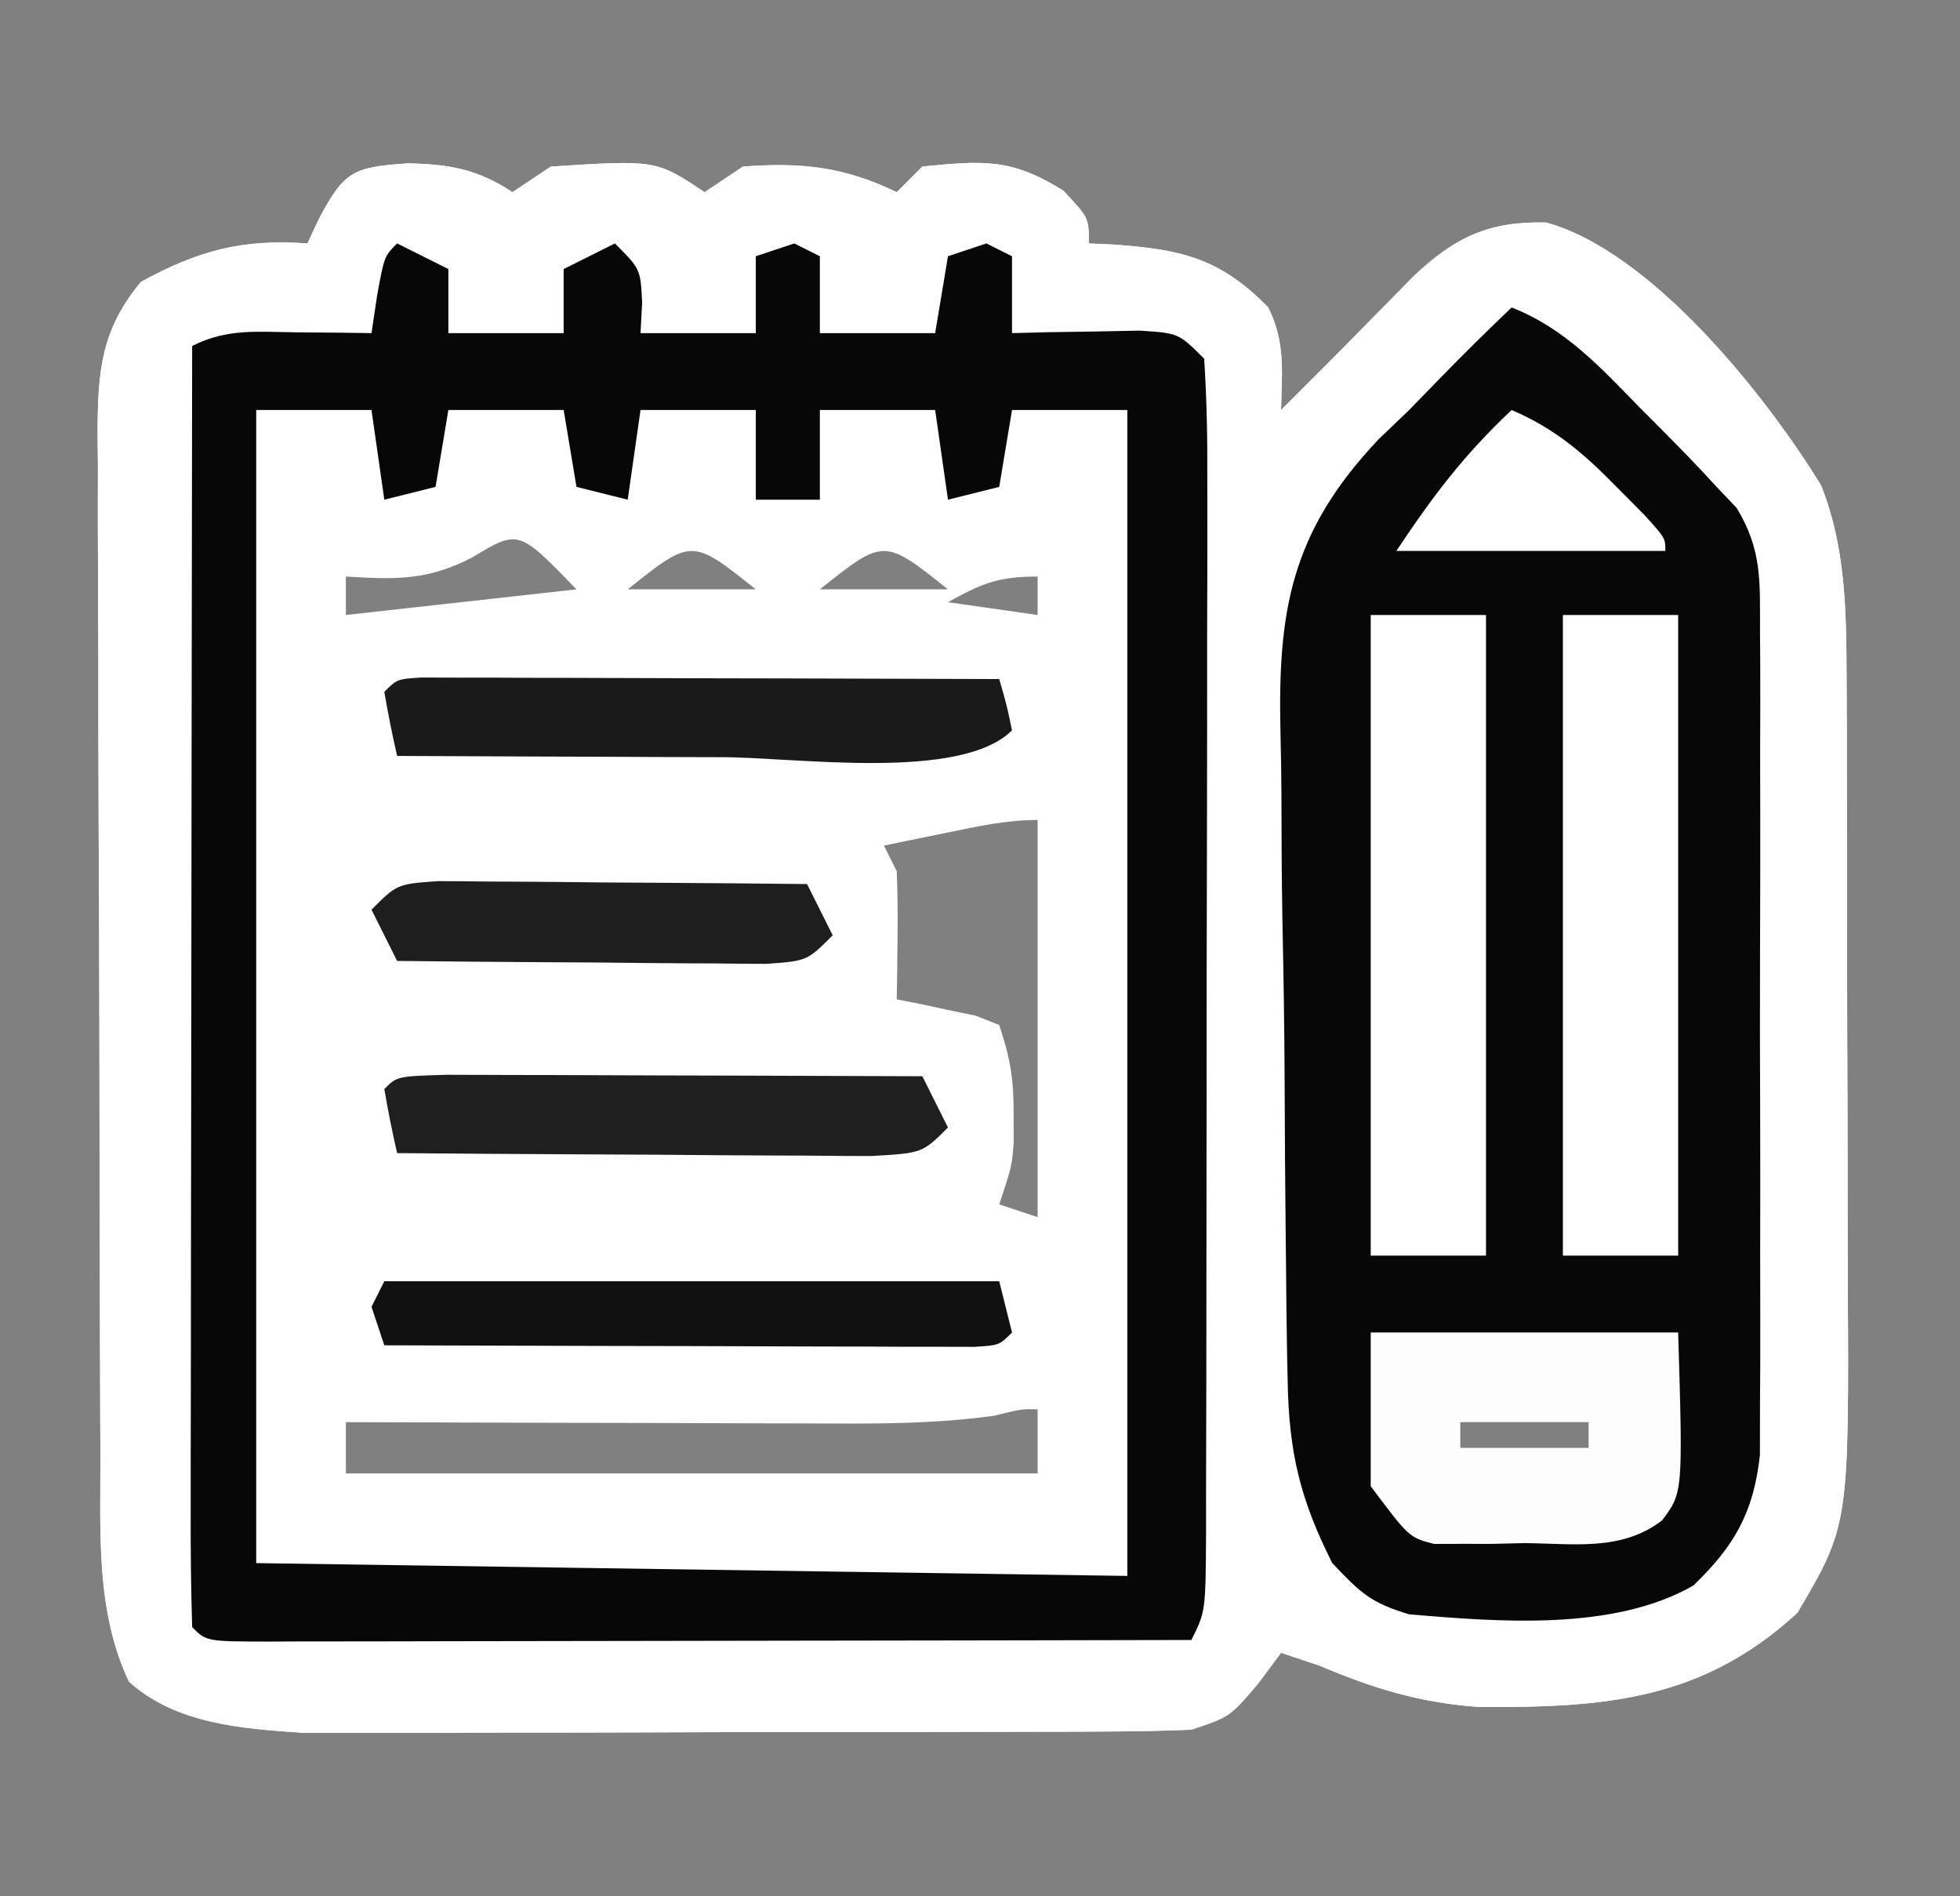 <?xml version="1.0" encoding="UTF-8"?>
<svg version="1.1" xmlns="http://www.w3.org/2000/svg" width="153" height="148">
<rect width="100%" height="100%" fill="#808080" stroke="none"/>
<path d="M0 0 C3.179 0.069 5.421 0.447 8.125 2.25 C9.115 1.59 10.105 0.93 11.125 0.25 C19.342 -0.272 19.342 -0.272 23.125 2.25 C24.115 1.59 25.105 0.93 26.125 0.25 C30.685 -0.088 34.003 0.252 38.125 2.25 C38.785 1.59 39.445 0.93 40.125 0.25 C44.868 -0.217 47.054 -0.42 51.125 2.125 C53.125 4.25 53.125 4.25 53.125 6.25 C53.717 6.276 54.308 6.302 54.918 6.328 C60.175 6.705 63.302 7.308 67.125 11.25 C68.479 13.959 68.19 16.259 68.125 19.25 C68.806 18.569 69.486 17.889 70.188 17.188 C70.64 16.736 71.092 16.285 71.559 15.82 C72.681 14.695 73.797 13.564 74.91 12.43 C75.517 11.814 76.124 11.197 76.75 10.562 C77.605 9.69 77.605 9.69 78.477 8.801 C81.697 5.771 84.346 4.502 88.816 4.617 C97.003 6.861 105.931 18.038 110.281 25.137 C112.181 29.895 112.253 34.859 112.27 39.923 C112.277 41.232 112.283 42.54 112.29 43.888 C112.291 45.306 112.292 46.723 112.293 48.141 C112.296 49.61 112.3 51.08 112.303 52.549 C112.309 55.626 112.311 58.702 112.31 61.779 C112.31 65.697 112.324 69.615 112.341 73.532 C112.352 76.568 112.354 79.603 112.354 82.639 C112.355 84.082 112.359 85.525 112.367 86.968 C112.461 106.269 112.461 106.269 108.438 113.125 C100.993 119.966 93.419 120.532 83.652 120.48 C79.072 120.181 75.315 119.035 71.125 117.25 C69.64 116.755 69.64 116.755 68.125 116.25 C67.228 117.457 67.228 117.457 66.312 118.688 C64.125 121.25 64.125 121.25 61.125 122.25 C58.822 122.35 56.516 122.388 54.21 122.395 C53.511 122.399 52.811 122.402 52.09 122.405 C49.775 122.415 47.46 122.417 45.145 122.418 C43.531 122.421 41.918 122.425 40.305 122.428 C36.92 122.434 33.534 122.436 30.149 122.435 C25.826 122.435 21.504 122.449 17.181 122.466 C13.846 122.477 10.511 122.479 7.176 122.479 C5.584 122.48 3.991 122.484 2.398 122.492 C0.161 122.502 -2.076 122.499 -4.313 122.493 C-5.583 122.494 -6.853 122.496 -8.162 122.497 C-12.945 122.179 -18.139 121.818 -21.812 118.5 C-24.414 112.99 -24.028 106.801 -24.036 100.836 C-24.041 99.907 -24.046 98.977 -24.051 98.02 C-24.066 94.96 -24.073 91.9 -24.078 88.84 C-24.084 86.708 -24.09 84.576 -24.095 82.444 C-24.106 77.982 -24.112 73.519 -24.115 69.056 C-24.121 63.338 -24.145 57.619 -24.173 51.9 C-24.192 47.5 -24.197 43.1 -24.199 38.7 C-24.202 36.591 -24.21 34.483 -24.223 32.374 C-24.24 29.427 -24.238 26.482 -24.231 23.535 C-24.245 22.23 -24.245 22.23 -24.259 20.898 C-24.227 16.213 -23.991 13.01 -20.875 9.25 C-16.403 6.803 -12.956 5.878 -7.875 6.25 C-7.442 5.322 -7.442 5.322 -7 4.375 C-5.021 0.638 -4.363 0.281 0 0 Z M5 30.75 C1.502 32.575 -0.984 32.479 -4.875 32.25 C-4.875 33.24 -4.875 34.23 -4.875 35.25 C4.035 34.26 4.035 34.26 13.125 33.25 C8.605 28.575 8.605 28.575 5 30.75 Z M17.125 33.25 C20.425 33.25 23.725 33.25 27.125 33.25 C22.125 29.26 22.125 29.26 17.125 33.25 Z M32.125 33.25 C35.425 33.25 38.725 33.25 42.125 33.25 C37.125 29.26 37.125 29.26 32.125 33.25 Z M42.125 34.25 C44.435 34.58 46.745 34.91 49.125 35.25 C49.125 34.26 49.125 33.27 49.125 32.25 C46.019 32.25 44.772 32.789 42.125 34.25 Z M42 52.25 C41.09 52.436 40.18 52.621 39.242 52.812 C38.544 52.957 37.845 53.101 37.125 53.25 C37.455 53.91 37.785 54.57 38.125 55.25 C38.195 56.957 38.209 58.667 38.188 60.375 C38.178 61.285 38.169 62.195 38.16 63.133 C38.149 63.831 38.137 64.53 38.125 65.25 C38.691 65.36 39.257 65.469 39.84 65.582 C40.573 65.741 41.307 65.899 42.062 66.062 C42.793 66.213 43.524 66.364 44.277 66.52 C45.192 66.881 45.192 66.881 46.125 67.25 C47.017 69.926 47.26 71.504 47.25 74.25 C47.253 74.931 47.255 75.611 47.258 76.312 C47.125 78.25 47.125 78.25 46.125 81.25 C47.115 81.58 48.105 81.91 49.125 82.25 C49.125 72.02 49.125 61.79 49.125 51.25 C46.648 51.25 44.426 51.752 42 52.25 Z M45.742 97.744 C40.897 98.422 36.143 98.373 31.258 98.348 C30.223 98.346 29.188 98.345 28.122 98.343 C24.831 98.338 21.541 98.325 18.25 98.312 C16.013 98.307 13.776 98.303 11.539 98.299 C6.068 98.288 0.596 98.271 -4.875 98.25 C-4.875 99.57 -4.875 100.89 -4.875 102.25 C12.945 102.25 30.765 102.25 49.125 102.25 C49.125 100.6 49.125 98.95 49.125 97.25 C47.883 97.216 47.883 97.216 45.742 97.744 Z M82.125 98.25 C82.125 98.91 82.125 99.57 82.125 100.25 C85.425 100.25 88.725 100.25 92.125 100.25 C92.125 99.59 92.125 98.93 92.125 98.25 C88.825 98.25 85.525 98.25 82.125 98.25 Z " fill="#FEFEFE" transform="translate(31.875,12.75)"/>
<path d="M0 0 C3.179 0.069 5.421 0.447 8.125 2.25 C9.115 1.59 10.105 0.93 11.125 0.25 C19.342 -0.272 19.342 -0.272 23.125 2.25 C24.115 1.59 25.105 0.93 26.125 0.25 C30.685 -0.088 34.003 0.252 38.125 2.25 C38.785 1.59 39.445 0.93 40.125 0.25 C44.868 -0.217 47.054 -0.42 51.125 2.125 C53.125 4.25 53.125 4.25 53.125 6.25 C53.717 6.276 54.308 6.302 54.918 6.328 C60.175 6.705 63.302 7.308 67.125 11.25 C68.479 13.959 68.19 16.259 68.125 19.25 C68.806 18.569 69.486 17.889 70.188 17.188 C70.64 16.736 71.092 16.285 71.559 15.82 C72.681 14.695 73.797 13.564 74.91 12.43 C75.517 11.814 76.124 11.197 76.75 10.562 C77.605 9.69 77.605 9.69 78.477 8.801 C81.697 5.771 84.346 4.502 88.816 4.617 C97.003 6.861 105.931 18.038 110.281 25.137 C112.181 29.895 112.253 34.859 112.27 39.923 C112.277 41.232 112.283 42.54 112.29 43.888 C112.291 45.306 112.292 46.723 112.293 48.141 C112.296 49.61 112.3 51.08 112.303 52.549 C112.309 55.626 112.311 58.702 112.31 61.779 C112.31 65.697 112.324 69.615 112.341 73.532 C112.352 76.568 112.354 79.603 112.354 82.639 C112.355 84.082 112.359 85.525 112.367 86.968 C112.461 106.269 112.461 106.269 108.438 113.125 C100.993 119.966 93.419 120.532 83.652 120.48 C79.072 120.181 75.315 119.035 71.125 117.25 C69.64 116.755 69.64 116.755 68.125 116.25 C67.228 117.457 67.228 117.457 66.312 118.688 C64.125 121.25 64.125 121.25 61.125 122.25 C58.822 122.35 56.516 122.388 54.21 122.395 C53.511 122.399 52.811 122.402 52.09 122.405 C49.775 122.415 47.46 122.417 45.145 122.418 C43.531 122.421 41.918 122.425 40.305 122.428 C36.92 122.434 33.534 122.436 30.149 122.435 C25.826 122.435 21.504 122.449 17.181 122.466 C13.846 122.477 10.511 122.479 7.176 122.479 C5.584 122.48 3.991 122.484 2.398 122.492 C0.161 122.502 -2.076 122.499 -4.313 122.493 C-5.583 122.494 -6.853 122.496 -8.162 122.497 C-12.945 122.179 -18.139 121.818 -21.812 118.5 C-24.414 112.99 -24.028 106.801 -24.036 100.836 C-24.041 99.907 -24.046 98.977 -24.051 98.02 C-24.066 94.96 -24.073 91.9 -24.078 88.84 C-24.084 86.708 -24.09 84.576 -24.095 82.444 C-24.106 77.982 -24.112 73.519 -24.115 69.056 C-24.121 63.338 -24.145 57.619 -24.173 51.9 C-24.192 47.5 -24.197 43.1 -24.199 38.7 C-24.202 36.591 -24.21 34.483 -24.223 32.374 C-24.24 29.427 -24.238 26.482 -24.231 23.535 C-24.245 22.23 -24.245 22.23 -24.259 20.898 C-24.227 16.213 -23.991 13.01 -20.875 9.25 C-16.403 6.803 -12.956 5.878 -7.875 6.25 C-7.442 5.322 -7.442 5.322 -7 4.375 C-5.021 0.638 -4.363 0.281 0 0 Z M-0.875 6.25 C-3.245 9.204 -3.245 9.204 -2.875 13.25 C-3.718 13.238 -4.561 13.227 -5.43 13.215 C-6.525 13.206 -7.621 13.197 -8.75 13.188 C-10.386 13.17 -10.386 13.17 -12.055 13.152 C-14.827 13.053 -14.827 13.053 -16.875 14.25 C-16.898 27.271 -16.916 40.292 -16.927 53.313 C-16.932 59.359 -16.939 65.404 -16.95 71.45 C-16.961 77.279 -16.967 83.108 -16.97 88.937 C-16.972 91.166 -16.975 93.395 -16.981 95.625 C-16.988 98.735 -16.989 101.846 -16.989 104.957 C-16.992 105.888 -16.996 106.82 -16.999 107.779 C-17.407 111.836 -17.407 111.836 -15.875 115.25 C-13.472 115.345 -11.097 115.376 -8.693 115.364 C-7.566 115.364 -7.566 115.364 -6.417 115.364 C-3.922 115.363 -1.428 115.355 1.066 115.348 C2.791 115.346 4.516 115.344 6.241 115.343 C10.79 115.34 15.339 115.33 19.888 115.319 C24.526 115.308 29.164 115.304 33.803 115.299 C42.91 115.288 52.018 115.271 61.125 115.25 C62.846 111.809 62.272 107.846 62.27 104.059 C62.274 103.106 62.277 102.153 62.28 101.171 C62.29 98.01 62.292 94.849 62.293 91.688 C62.296 89.498 62.3 87.308 62.303 85.119 C62.309 80.526 62.311 75.932 62.31 71.339 C62.31 65.44 62.324 59.542 62.341 53.643 C62.352 49.121 62.354 44.598 62.354 40.076 C62.355 37.9 62.359 35.725 62.367 33.55 C62.377 30.513 62.374 27.478 62.368 24.441 C62.374 23.535 62.379 22.629 62.385 21.696 C62.594 16.989 62.594 16.989 60.125 13.25 C56.997 13.006 56.997 13.006 53.5 13.125 C51.717 13.152 51.717 13.152 49.898 13.18 C48.526 13.214 48.526 13.214 47.125 13.25 C47.125 11.27 47.125 9.29 47.125 7.25 C45.805 6.92 44.485 6.59 43.125 6.25 C40.755 9.204 40.755 9.204 41.125 13.25 C38.155 13.25 35.185 13.25 32.125 13.25 C32.125 11.27 32.125 9.29 32.125 7.25 C31.135 6.92 30.145 6.59 29.125 6.25 C28.465 6.58 27.805 6.91 27.125 7.25 C27.125 9.23 27.125 11.21 27.125 13.25 C24.155 13.25 21.185 13.25 18.125 13.25 C18.125 11.6 18.125 9.95 18.125 8.25 C16.805 7.59 15.485 6.93 14.125 6.25 C11.838 8.089 11.838 8.089 12 10.875 C12.041 11.659 12.082 12.443 12.125 13.25 C9.155 13.25 6.185 13.25 3.125 13.25 C3.125 11.6 3.125 9.95 3.125 8.25 C1.805 7.59 0.485 6.93 -0.875 6.25 Z M82.125 98.25 C82.125 98.91 82.125 99.57 82.125 100.25 C85.425 100.25 88.725 100.25 92.125 100.25 C92.125 99.59 92.125 98.93 92.125 98.25 C88.825 98.25 85.525 98.25 82.125 98.25 Z " fill="#FEFEFE" transform="translate(31.875,12.75)"/>
<path d="M0 0 C4.19 1.636 6.982 4.723 10.062 7.875 C10.592 8.405 11.121 8.935 11.666 9.48 C13.137 10.968 14.596 12.448 16 14 C16.773 14.813 16.773 14.813 17.562 15.642 C19.566 18.928 19.381 21.423 19.388 25.26 C19.393 25.984 19.399 26.708 19.404 27.454 C19.417 29.843 19.409 32.232 19.398 34.621 C19.4 36.285 19.403 37.949 19.407 39.613 C19.412 43.099 19.405 46.585 19.391 50.071 C19.374 54.534 19.384 58.997 19.402 63.46 C19.413 66.896 19.409 70.332 19.401 73.768 C19.399 75.413 19.402 77.059 19.409 78.704 C19.417 81.007 19.405 83.308 19.388 85.611 C19.386 86.92 19.383 88.229 19.381 89.578 C18.882 94.059 17.399 96.65 14.188 99.75 C7.914 103.335 -1.024 102.579 -8 102 C-11.003 101.089 -11.748 100.374 -14 98 C-16.492 93.06 -17.39 89.377 -17.483 83.771 C-17.498 83.085 -17.513 82.399 -17.529 81.693 C-17.572 79.446 -17.593 77.2 -17.609 74.953 C-17.618 74.179 -17.626 73.405 -17.635 72.607 C-17.68 68.51 -17.708 64.412 -17.721 60.314 C-17.737 56.11 -17.809 51.908 -17.895 47.704 C-17.951 44.445 -17.966 41.187 -17.971 37.928 C-17.98 36.38 -18.004 34.831 -18.043 33.283 C-18.271 23.726 -17.262 17.55 -10.38 10.281 C-9.594 9.528 -8.809 8.776 -8 8 C-7.191 7.169 -6.382 6.337 -5.549 5.481 C-3.732 3.615 -1.887 1.794 0 0 Z M-4 87 C-4 87.66 -4 88.32 -4 89 C-0.7 89 2.6 89 6 89 C6 88.34 6 87.68 6 87 C2.7 87 -0.6 87 -4 87 Z " fill="#070707" transform="translate(118,24)"/>
<path d="M0 0 C1.32 0.66 2.64 1.32 4 2 C4 3.65 4 5.3 4 7 C6.97 7 9.94 7 13 7 C13 5.35 13 3.7 13 2 C14.32 1.34 15.64 0.68 17 0 C19 2 19 2 19.125 4.625 C19.084 5.409 19.043 6.192 19 7 C21.97 7 24.94 7 28 7 C28 5.02 28 3.04 28 1 C28.99 0.67 29.98 0.34 31 0 C31.66 0.33 32.32 0.66 33 1 C33 2.98 33 4.96 33 7 C35.97 7 38.94 7 42 7 C42.33 5.02 42.66 3.04 43 1 C43.99 0.67 44.98 0.34 46 0 C46.66 0.33 47.32 0.66 48 1 C48 2.98 48 4.96 48 7 C49.373 6.965 49.373 6.965 50.773 6.93 C51.962 6.912 53.15 6.894 54.375 6.875 C55.558 6.852 56.742 6.829 57.961 6.805 C61 7 61 7 63 9 C63.194 12.093 63.262 15.097 63.243 18.191 C63.245 19.144 63.247 20.097 63.249 21.079 C63.252 24.24 63.242 27.401 63.23 30.562 C63.229 32.752 63.229 34.942 63.229 37.131 C63.228 41.724 63.219 46.318 63.206 50.911 C63.189 56.81 63.185 62.708 63.186 68.607 C63.185 73.129 63.18 77.652 63.173 82.174 C63.17 84.35 63.168 86.525 63.167 88.7 C63.165 91.737 63.156 94.773 63.145 97.809 C63.146 98.715 63.146 99.621 63.147 100.554 C63.114 106.771 63.114 106.771 62 109 C51.978 109.023 41.955 109.041 31.933 109.052 C27.28 109.057 22.627 109.064 17.973 109.075 C13.487 109.086 9 109.092 4.513 109.095 C2.797 109.097 1.082 109.1 -0.634 109.106 C-3.029 109.113 -5.423 109.114 -7.818 109.114 C-8.893 109.119 -8.893 109.119 -9.989 109.124 C-14.886 109.114 -14.886 109.114 -16 108 C-16.095 104.895 -16.126 101.812 -16.114 98.707 C-16.114 97.731 -16.114 96.756 -16.114 95.751 C-16.113 92.51 -16.105 89.268 -16.098 86.027 C-16.096 83.787 -16.094 81.546 -16.093 79.306 C-16.09 73.395 -16.08 67.485 -16.069 61.575 C-16.058 55.549 -16.054 49.524 -16.049 43.498 C-16.038 31.665 -16.021 19.833 -16 8 C-13.235 6.618 -10.954 6.905 -7.875 6.938 C-6.779 6.947 -5.684 6.956 -4.555 6.965 C-3.712 6.976 -2.869 6.988 -2 7 C-1.856 6.031 -1.711 5.061 -1.562 4.062 C-1 1 -1 1 0 0 Z M-11 13 C-11 42.7 -11 72.4 -11 103 C22.66 103.495 22.66 103.495 57 104 C57 73.97 57 43.94 57 13 C54.03 13 51.06 13 48 13 C47.67 14.98 47.34 16.96 47 19 C45.68 19.33 44.36 19.66 43 20 C42.505 16.535 42.505 16.535 42 13 C39.03 13 36.06 13 33 13 C33 15.31 33 17.62 33 20 C31.35 20 29.7 20 28 20 C28 17.69 28 15.38 28 13 C25.03 13 22.06 13 19 13 C18.67 15.31 18.34 17.62 18 20 C16.68 19.67 15.36 19.34 14 19 C13.67 17.02 13.34 15.04 13 13 C10.03 13 7.06 13 4 13 C3.67 14.98 3.34 16.96 3 19 C1.68 19.33 0.36 19.66 -1 20 C-1.33 17.69 -1.66 15.38 -2 13 C-4.97 13 -7.94 13 -11 13 Z " fill="#070707" transform="translate(31,19)"/>
<path d="M0 0 C2.97 0 5.94 0 9 0 C9 16.5 9 33 9 50 C6.03 50 3.06 50 0 50 C0 33.5 0 17 0 0 Z " fill="#FFFFFF" transform="translate(122,48)"/>
<path d="M0 0 C2.97 0 5.94 0 9 0 C9 16.5 9 33 9 50 C6.03 50 3.06 50 0 50 C0 33.5 0 17 0 0 Z " fill="#FFFFFF" transform="translate(107,48)"/>
<path d="M0 0 C7.92 0 15.84 0 24 0 C24.372 12.508 24.372 12.508 22.74 14.669 C19.565 17.098 15.853 16.471 12 16.438 C10.77 16.467 10.77 16.467 9.516 16.498 C8.332 16.497 8.332 16.497 7.125 16.496 C6.406 16.498 5.686 16.5 4.945 16.502 C3 16 3 16 0 12 C0 8.04 0 4.08 0 0 Z M7 7 C7 7.66 7 8.32 7 9 C10.3 9 13.6 9 17 9 C17 8.34 17 7.68 17 7 C13.7 7 10.4 7 7 7 Z " fill="#FDFDFD" transform="translate(107,104)"/>
<path d="M0 0 C0.833 0.002 1.665 0.004 2.523 0.007 C3.464 0.007 4.405 0.007 5.375 0.007 C6.398 0.012 7.42 0.017 8.474 0.023 C9.516 0.024 10.558 0.025 11.631 0.027 C14.974 0.033 18.316 0.045 21.658 0.058 C23.918 0.063 26.177 0.067 28.437 0.071 C33.99 0.082 39.543 0.099 45.095 0.12 C45.658 2.058 45.658 2.058 46.095 4.12 C42.078 8.138 29.128 6.208 23.388 6.218 C20.353 6.215 17.318 6.2 14.283 6.183 C12.704 6.178 11.125 6.173 9.547 6.169 C5.73 6.158 1.912 6.141 -1.905 6.12 C-2.287 4.464 -2.619 2.796 -2.905 1.12 C-1.905 0.12 -1.905 0.12 0 0 Z " fill="#1A1A1A" transform="translate(32.905,52.88)"/>
<path d="M0 0 C1.73 0 3.459 0.006 5.189 0.016 C6.098 0.017 7.006 0.019 7.943 0.02 C10.857 0.026 13.771 0.038 16.685 0.051 C18.656 0.056 20.627 0.061 22.597 0.065 C27.439 0.076 32.281 0.093 37.123 0.114 C37.783 1.434 38.443 2.754 39.123 4.114 C37.123 6.114 37.123 6.114 33.132 6.341 C31.408 6.34 29.683 6.329 27.959 6.309 C26.598 6.305 26.598 6.305 25.21 6.3 C22.306 6.289 19.402 6.264 16.498 6.239 C14.532 6.228 12.566 6.219 10.599 6.211 C5.774 6.189 0.948 6.155 -3.877 6.114 C-4.259 4.457 -4.591 2.789 -4.877 1.114 C-3.877 0.114 -3.877 0.114 0 0 Z " fill="#1F1F1F" transform="translate(34.877,83.886)"/>
<path d="M0 0 C15.84 0 31.68 0 48 0 C48.495 1.98 48.495 1.98 49 4 C48 5 48 5 46.057 5.12 C45.207 5.118 44.356 5.116 43.48 5.114 C42.039 5.113 42.039 5.113 40.568 5.113 C39.524 5.108 38.479 5.103 37.402 5.098 C36.338 5.096 35.274 5.095 34.178 5.093 C30.765 5.088 27.351 5.075 23.938 5.062 C21.63 5.057 19.322 5.053 17.014 5.049 C11.342 5.038 5.671 5.021 0 5 C-0.33 4.01 -0.66 3.02 -1 2 C-0.67 1.34 -0.34 0.68 0 0 Z " fill="#111111" transform="translate(30,100)"/>
<path d="M0 0 C1.344 0 2.687 0.012 4.031 0.032 C4.738 0.035 5.446 0.037 6.175 0.04 C8.437 0.052 10.698 0.077 12.96 0.102 C14.493 0.112 16.026 0.121 17.558 0.129 C21.317 0.151 25.076 0.186 28.835 0.227 C29.495 1.547 30.155 2.867 30.835 4.227 C28.835 6.227 28.835 6.227 25.671 6.454 C24.327 6.454 22.984 6.442 21.64 6.422 C20.933 6.42 20.225 6.417 19.496 6.414 C17.234 6.403 14.972 6.377 12.71 6.352 C11.178 6.342 9.645 6.333 8.113 6.325 C4.354 6.303 0.595 6.268 -3.165 6.227 C-3.825 4.907 -4.485 3.587 -5.165 2.227 C-3.165 0.227 -3.165 0.227 0 0 Z " fill="#1E1E1E" transform="translate(34.165,68.773)"/>
<path d="M0 0 C3.425 1.473 5.65 3.409 8.25 6.062 C8.956 6.775 9.663 7.488 10.391 8.223 C12 10 12 10 12 11 C5.07 11 -1.86 11 -9 11 C-6.067 6.601 -3.737 3.529 0 0 Z " fill="#FEFEFE" transform="translate(118,32)"/>
</svg>
